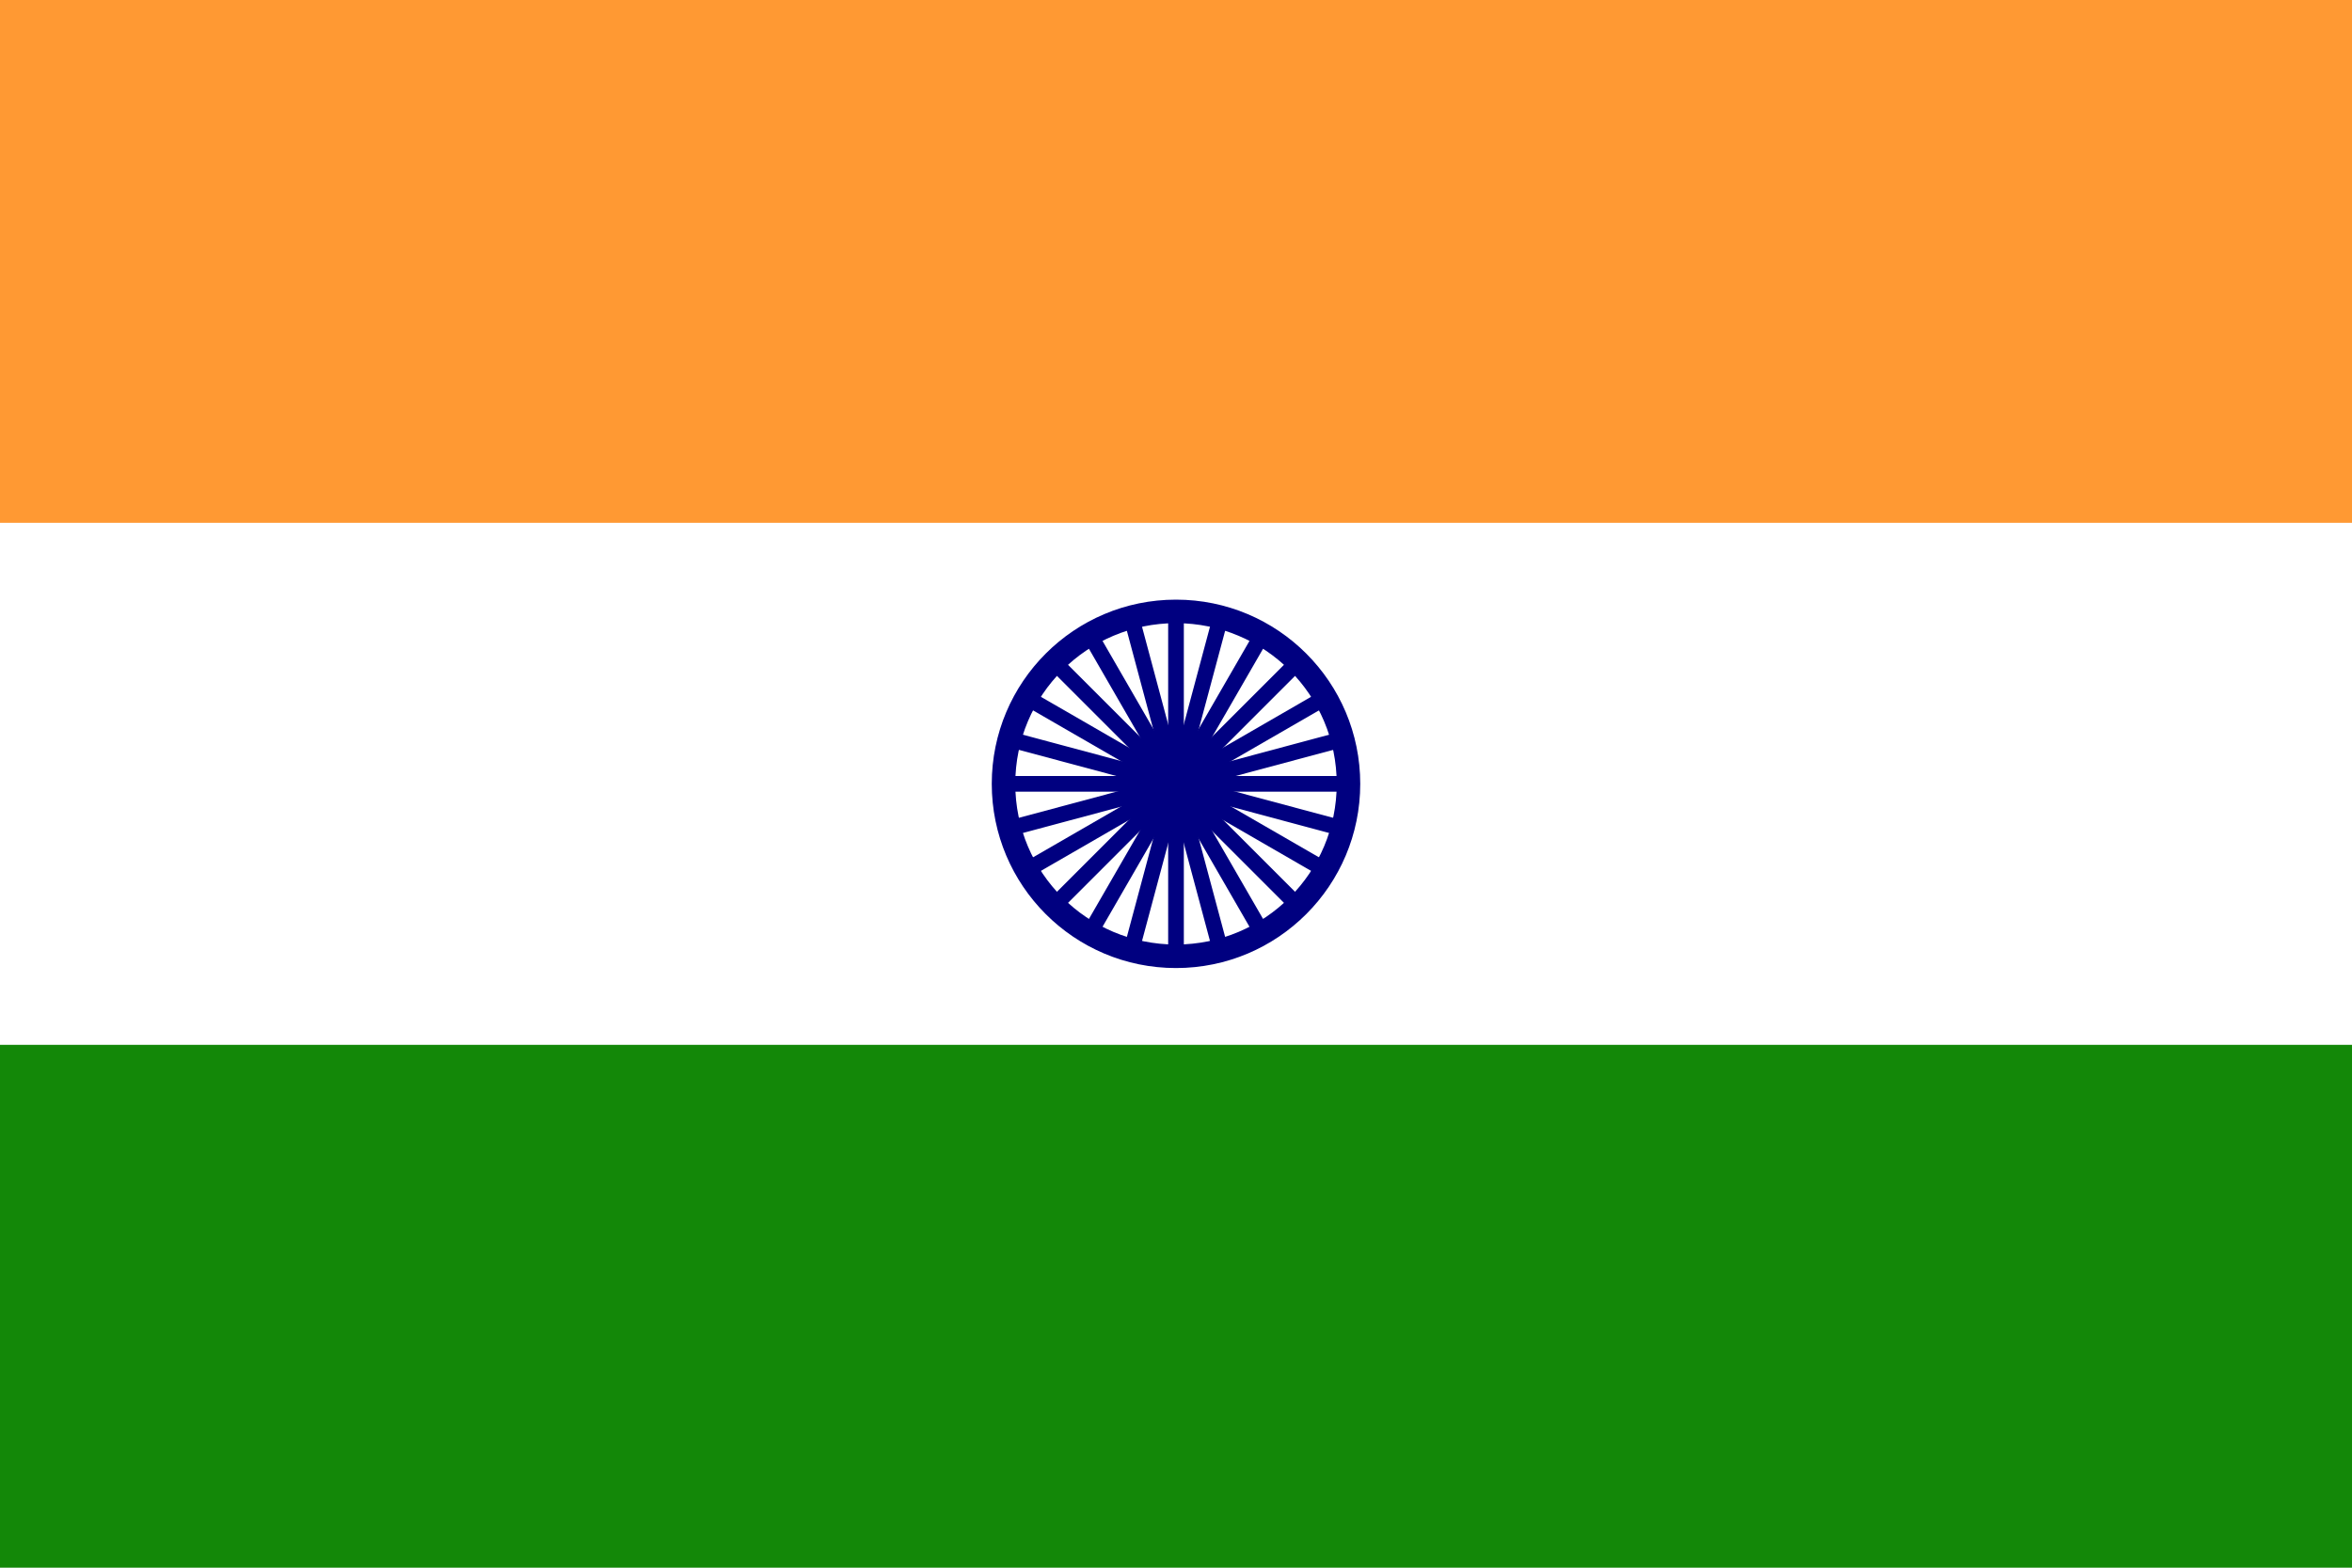 <svg xmlns="http://www.w3.org/2000/svg" viewBox="0 0 3 2" width="240" height="160">
  <!-- Saffron / White / Green -->
  <rect width="3" height="2" fill="#fff"></rect>
  <rect width="3" height="0.667" y="0" fill="#FF9933"></rect>
  <rect width="3" height="0.667" y="1.333" fill="#138808"></rect>

  <!-- Ashoka Chakra -->
  <g transform="translate(1.5,1)" stroke="#000080" fill="none">
    <!-- Outer wheel -->
    <circle r="0.22" stroke-width="0.03"></circle>
    <!-- Hub -->
    <circle r="0.03" fill="#000080" stroke="none"></circle>
    <!-- 24 spokes -->
    <g stroke-width="0.02" stroke-linecap="round">
      <line x1="0" y1="0" x2="0" y2="-0.22"></line>
      <g transform="rotate(15)">
        <line x1="0" y1="0" x2="0" y2="-0.22"></line>
      </g>
      <g transform="rotate(30)">
        <line x1="0" y1="0" x2="0" y2="-0.22"></line>
      </g>
      <g transform="rotate(45)">
        <line x1="0" y1="0" x2="0" y2="-0.22"></line>
      </g>
      <g transform="rotate(60)">
        <line x1="0" y1="0" x2="0" y2="-0.22"></line>
      </g>
      <g transform="rotate(75)">
        <line x1="0" y1="0" x2="0" y2="-0.22"></line>
      </g>
      <g transform="rotate(90)">
        <line x1="0" y1="0" x2="0" y2="-0.22"></line>
      </g>
      <g transform="rotate(105)">
        <line x1="0" y1="0" x2="0" y2="-0.22"></line>
      </g>
      <g transform="rotate(120)">
        <line x1="0" y1="0" x2="0" y2="-0.22"></line>
      </g>
      <g transform="rotate(135)">
        <line x1="0" y1="0" x2="0" y2="-0.22"></line>
      </g>
      <g transform="rotate(150)">
        <line x1="0" y1="0" x2="0" y2="-0.22"></line>
      </g>
      <g transform="rotate(165)">
        <line x1="0" y1="0" x2="0" y2="-0.22"></line>
      </g>
      <g transform="rotate(180)">
        <line x1="0" y1="0" x2="0" y2="-0.22"></line>
      </g>
      <g transform="rotate(195)">
        <line x1="0" y1="0" x2="0" y2="-0.22"></line>
      </g>
      <g transform="rotate(210)">
        <line x1="0" y1="0" x2="0" y2="-0.22"></line>
      </g>
      <g transform="rotate(225)">
        <line x1="0" y1="0" x2="0" y2="-0.22"></line>
      </g>
      <g transform="rotate(240)">
        <line x1="0" y1="0" x2="0" y2="-0.22"></line>
      </g>
      <g transform="rotate(255)">
        <line x1="0" y1="0" x2="0" y2="-0.22"></line>
      </g>
      <g transform="rotate(270)">
        <line x1="0" y1="0" x2="0" y2="-0.22"></line>
      </g>
      <g transform="rotate(285)">
        <line x1="0" y1="0" x2="0" y2="-0.22"></line>
      </g>
      <g transform="rotate(300)">
        <line x1="0" y1="0" x2="0" y2="-0.22"></line>
      </g>
      <g transform="rotate(315)">
        <line x1="0" y1="0" x2="0" y2="-0.22"></line>
      </g>
      <g transform="rotate(330)">
        <line x1="0" y1="0" x2="0" y2="-0.22"></line>
      </g>
      <g transform="rotate(345)">
        <line x1="0" y1="0" x2="0" y2="-0.22"></line>
      </g>
    </g>
  </g>
</svg>
